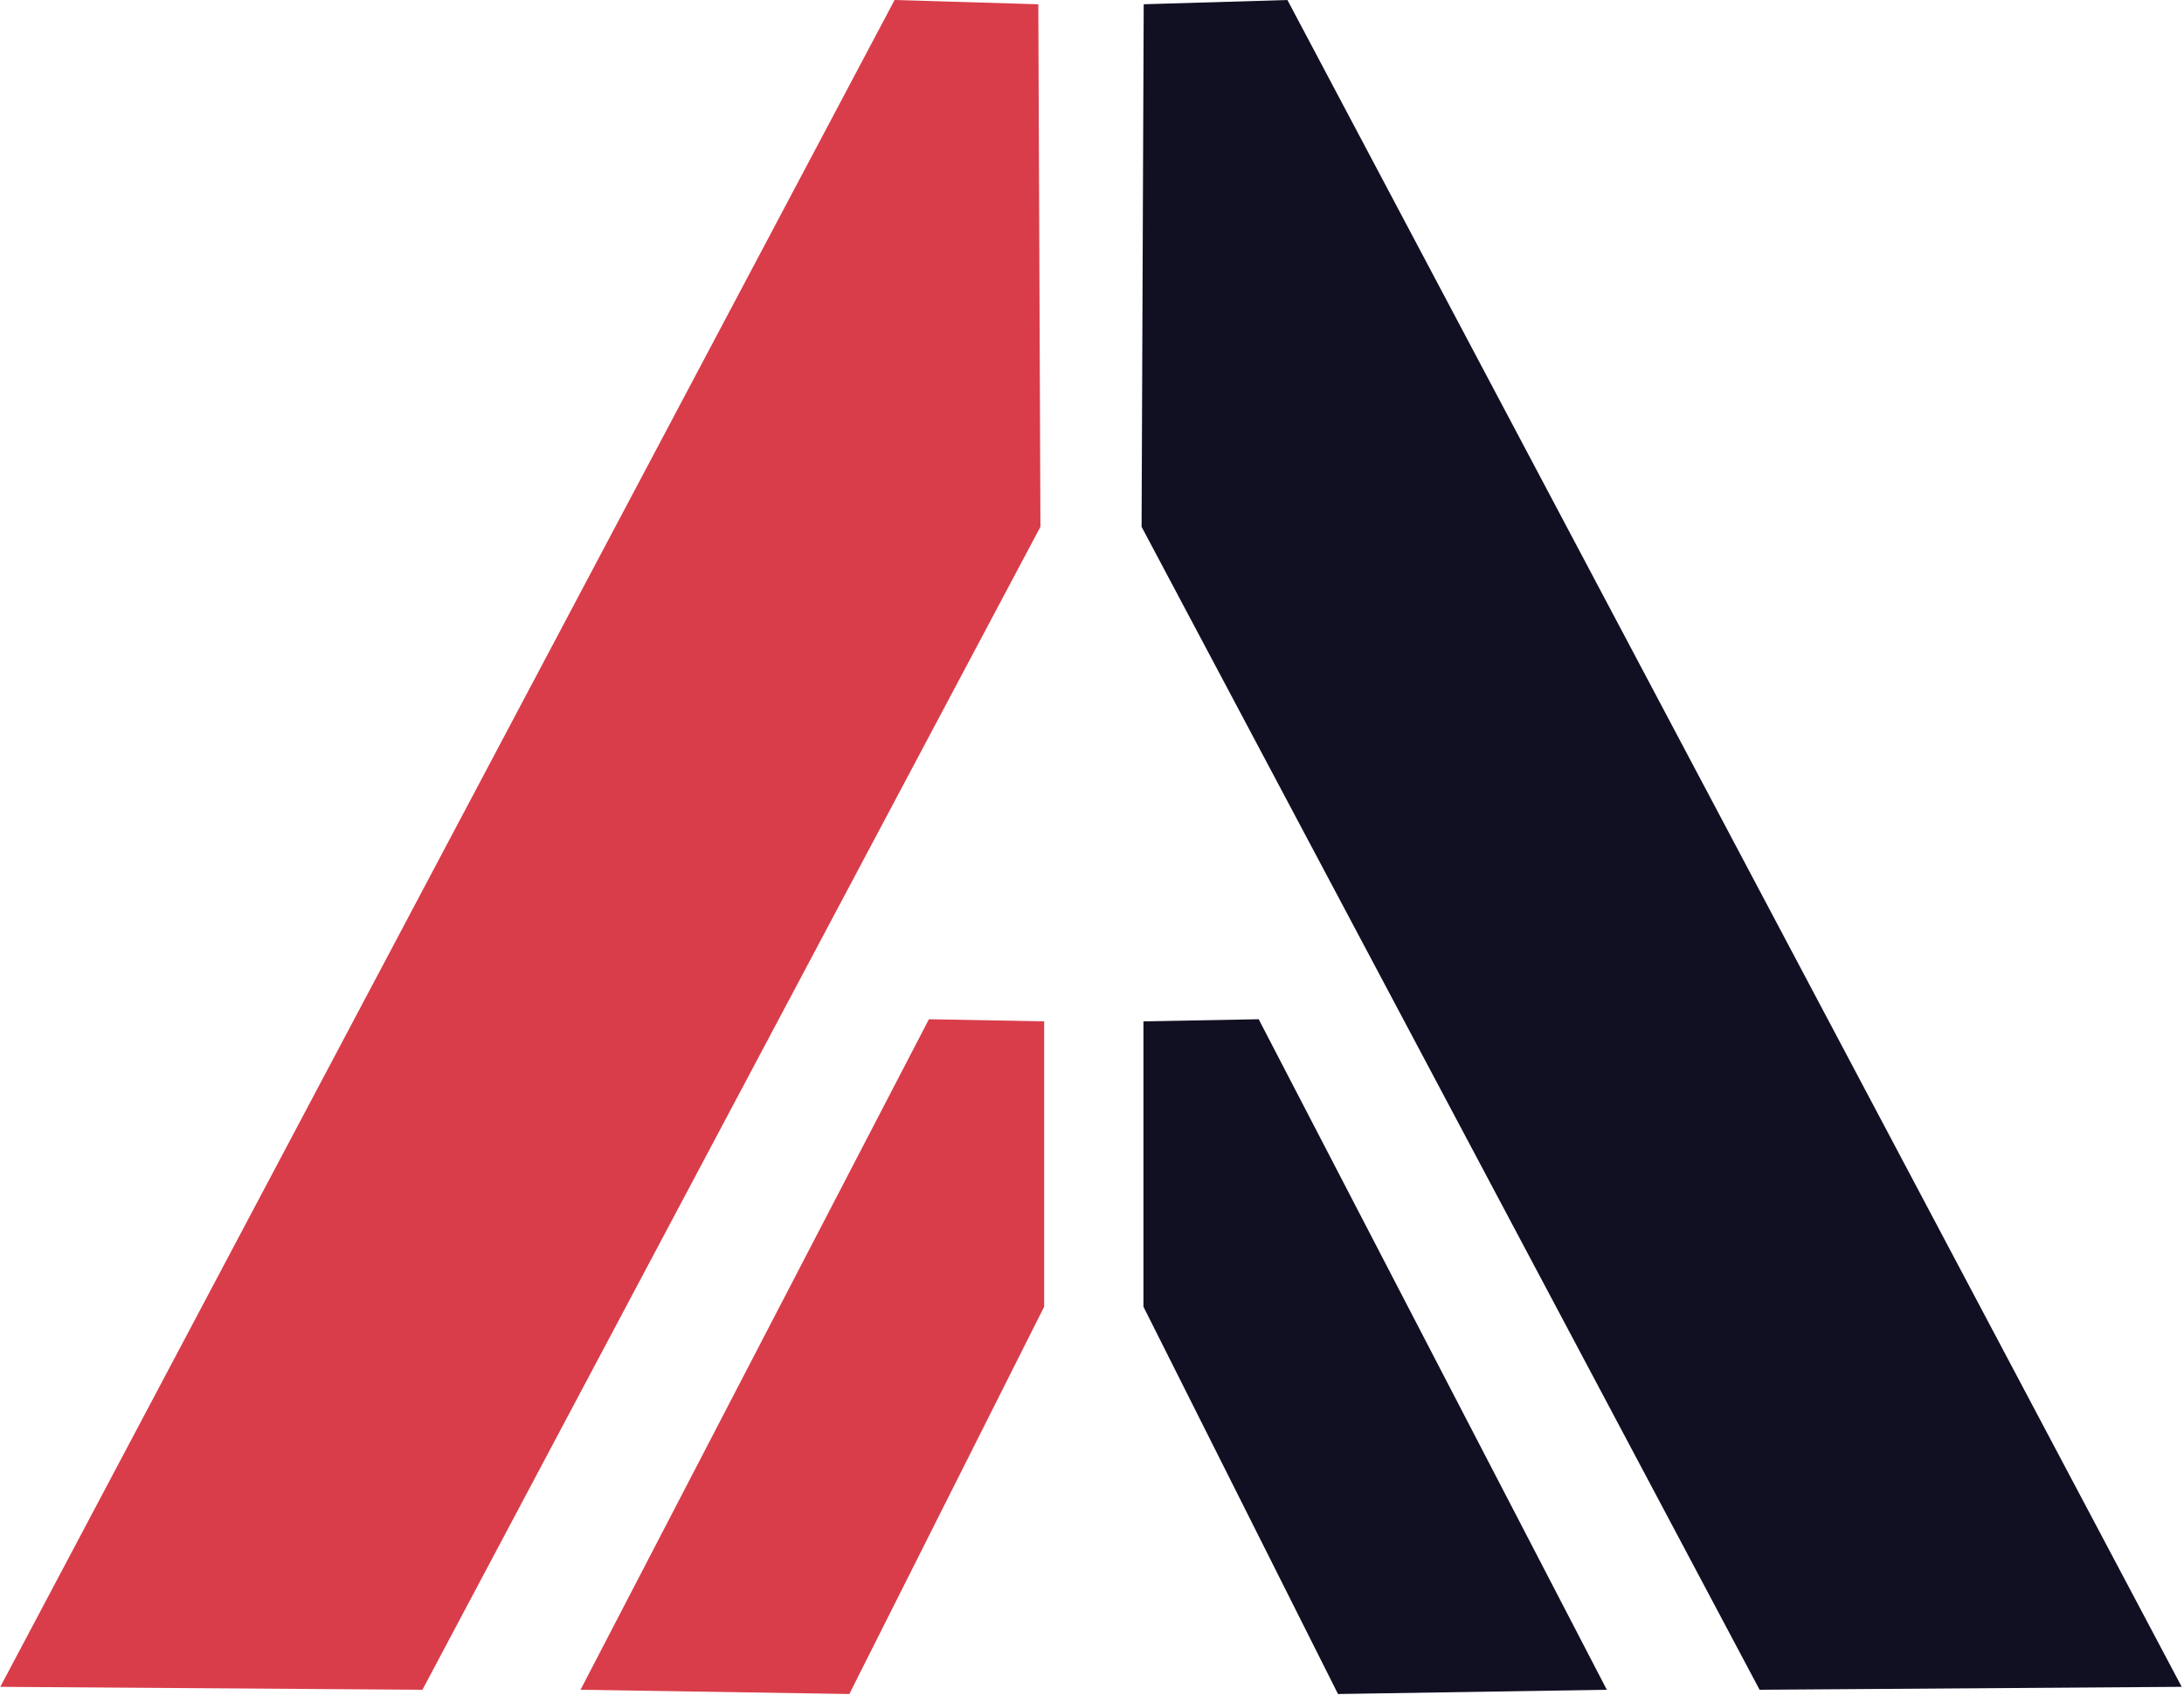 <svg width="665" height="516" viewBox="0 0 665 516" fill="none" xmlns="http://www.w3.org/2000/svg">
<path d="M0.094 513.553L272.39 0L316.152 1.297L316.8 160.379L128.625 514.444L0.094 513.553Z" fill="#D93D4A"/>
<path d="M664.302 513.553L392.006 0L348.244 1.297L347.596 160.379L535.771 514.444L664.302 513.553Z" fill="#111023"/>
<path d="M176.762 514.444L282.844 310.304L317.935 310.952V397.827L258.613 515.741L176.762 514.444Z" fill="#D93D4A"/>
<path d="M489.254 514.444L383.254 310.304L348.163 310.952V397.827L407.404 515.741L489.254 514.444Z" fill="#111023"/>
</svg>
